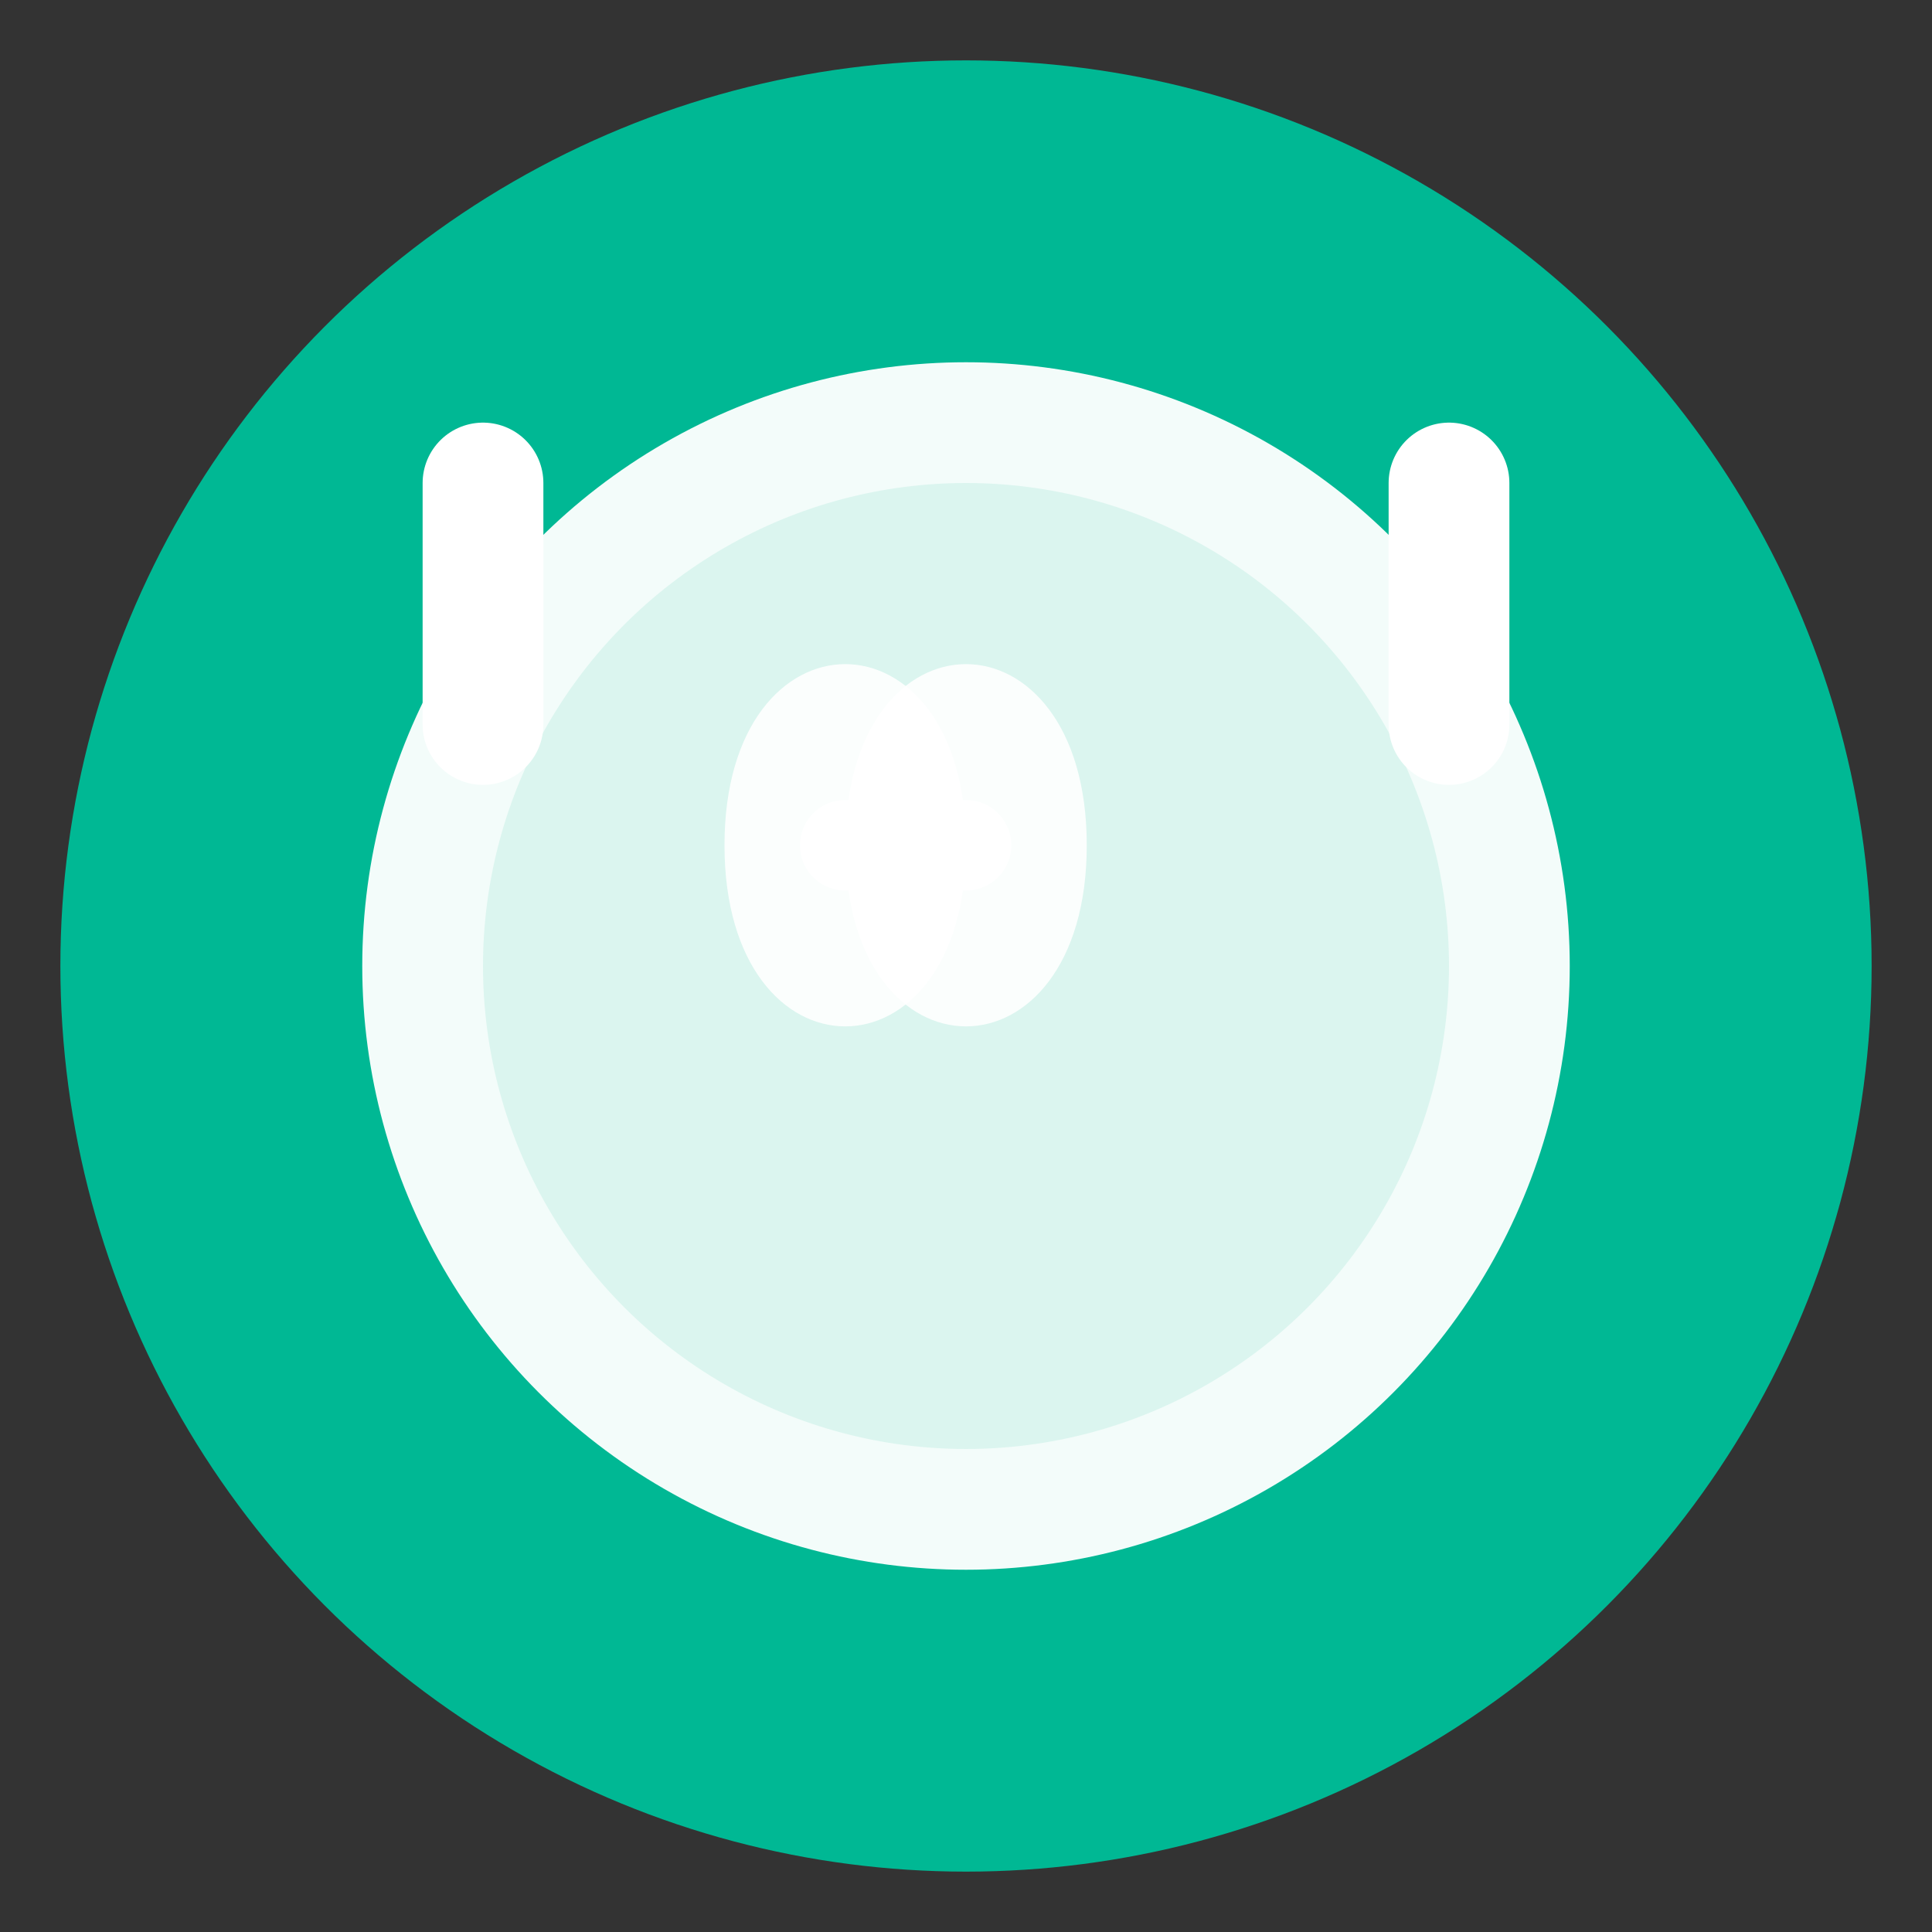 <?xml version="1.0" encoding="UTF-8"?>
<svg width="32" height="32" viewBox="0 0 32 32" fill="none" xmlns="http://www.w3.org/2000/svg">
    <rect x="0" y="0" width="32" height="32" fill="#333333" stroke="none"/>
    <!-- Background Circle -->
    <circle cx="16" cy="16" r="15" fill="#00b894"/>
    
    <!-- Plate -->
    <circle cx="16" cy="16" r="10" fill="white" opacity="0.95"/>
    <circle cx="16" cy="16" r="8" fill="#00b894" opacity="0.1"/>
    
    <!-- Brain Circuit -->
    <path d="M12 14C12 12 13 11 14 11C15 11 16 12 16 14C16 16 15 17 14 17C13 17 12 16 12 14Z" fill="white" opacity="0.9"/>
    <path d="M14 14C14 12 15 11 16 11C17 11 18 12 18 14C18 16 17 17 16 17C15 17 14 16 14 14Z" fill="white" opacity="0.9"/>
    
    <!-- Circuit Connection -->
    <path d="M14 14L16 14" stroke="white" stroke-width="1.5" stroke-linecap="round"/>
    
    <!-- Fork and Knife -->
    <path d="M8 8L8 12" stroke="white" stroke-width="2" stroke-linecap="round"/>
    <path d="M24 8L24 12" stroke="white" stroke-width="2" stroke-linecap="round"/>
</svg> 